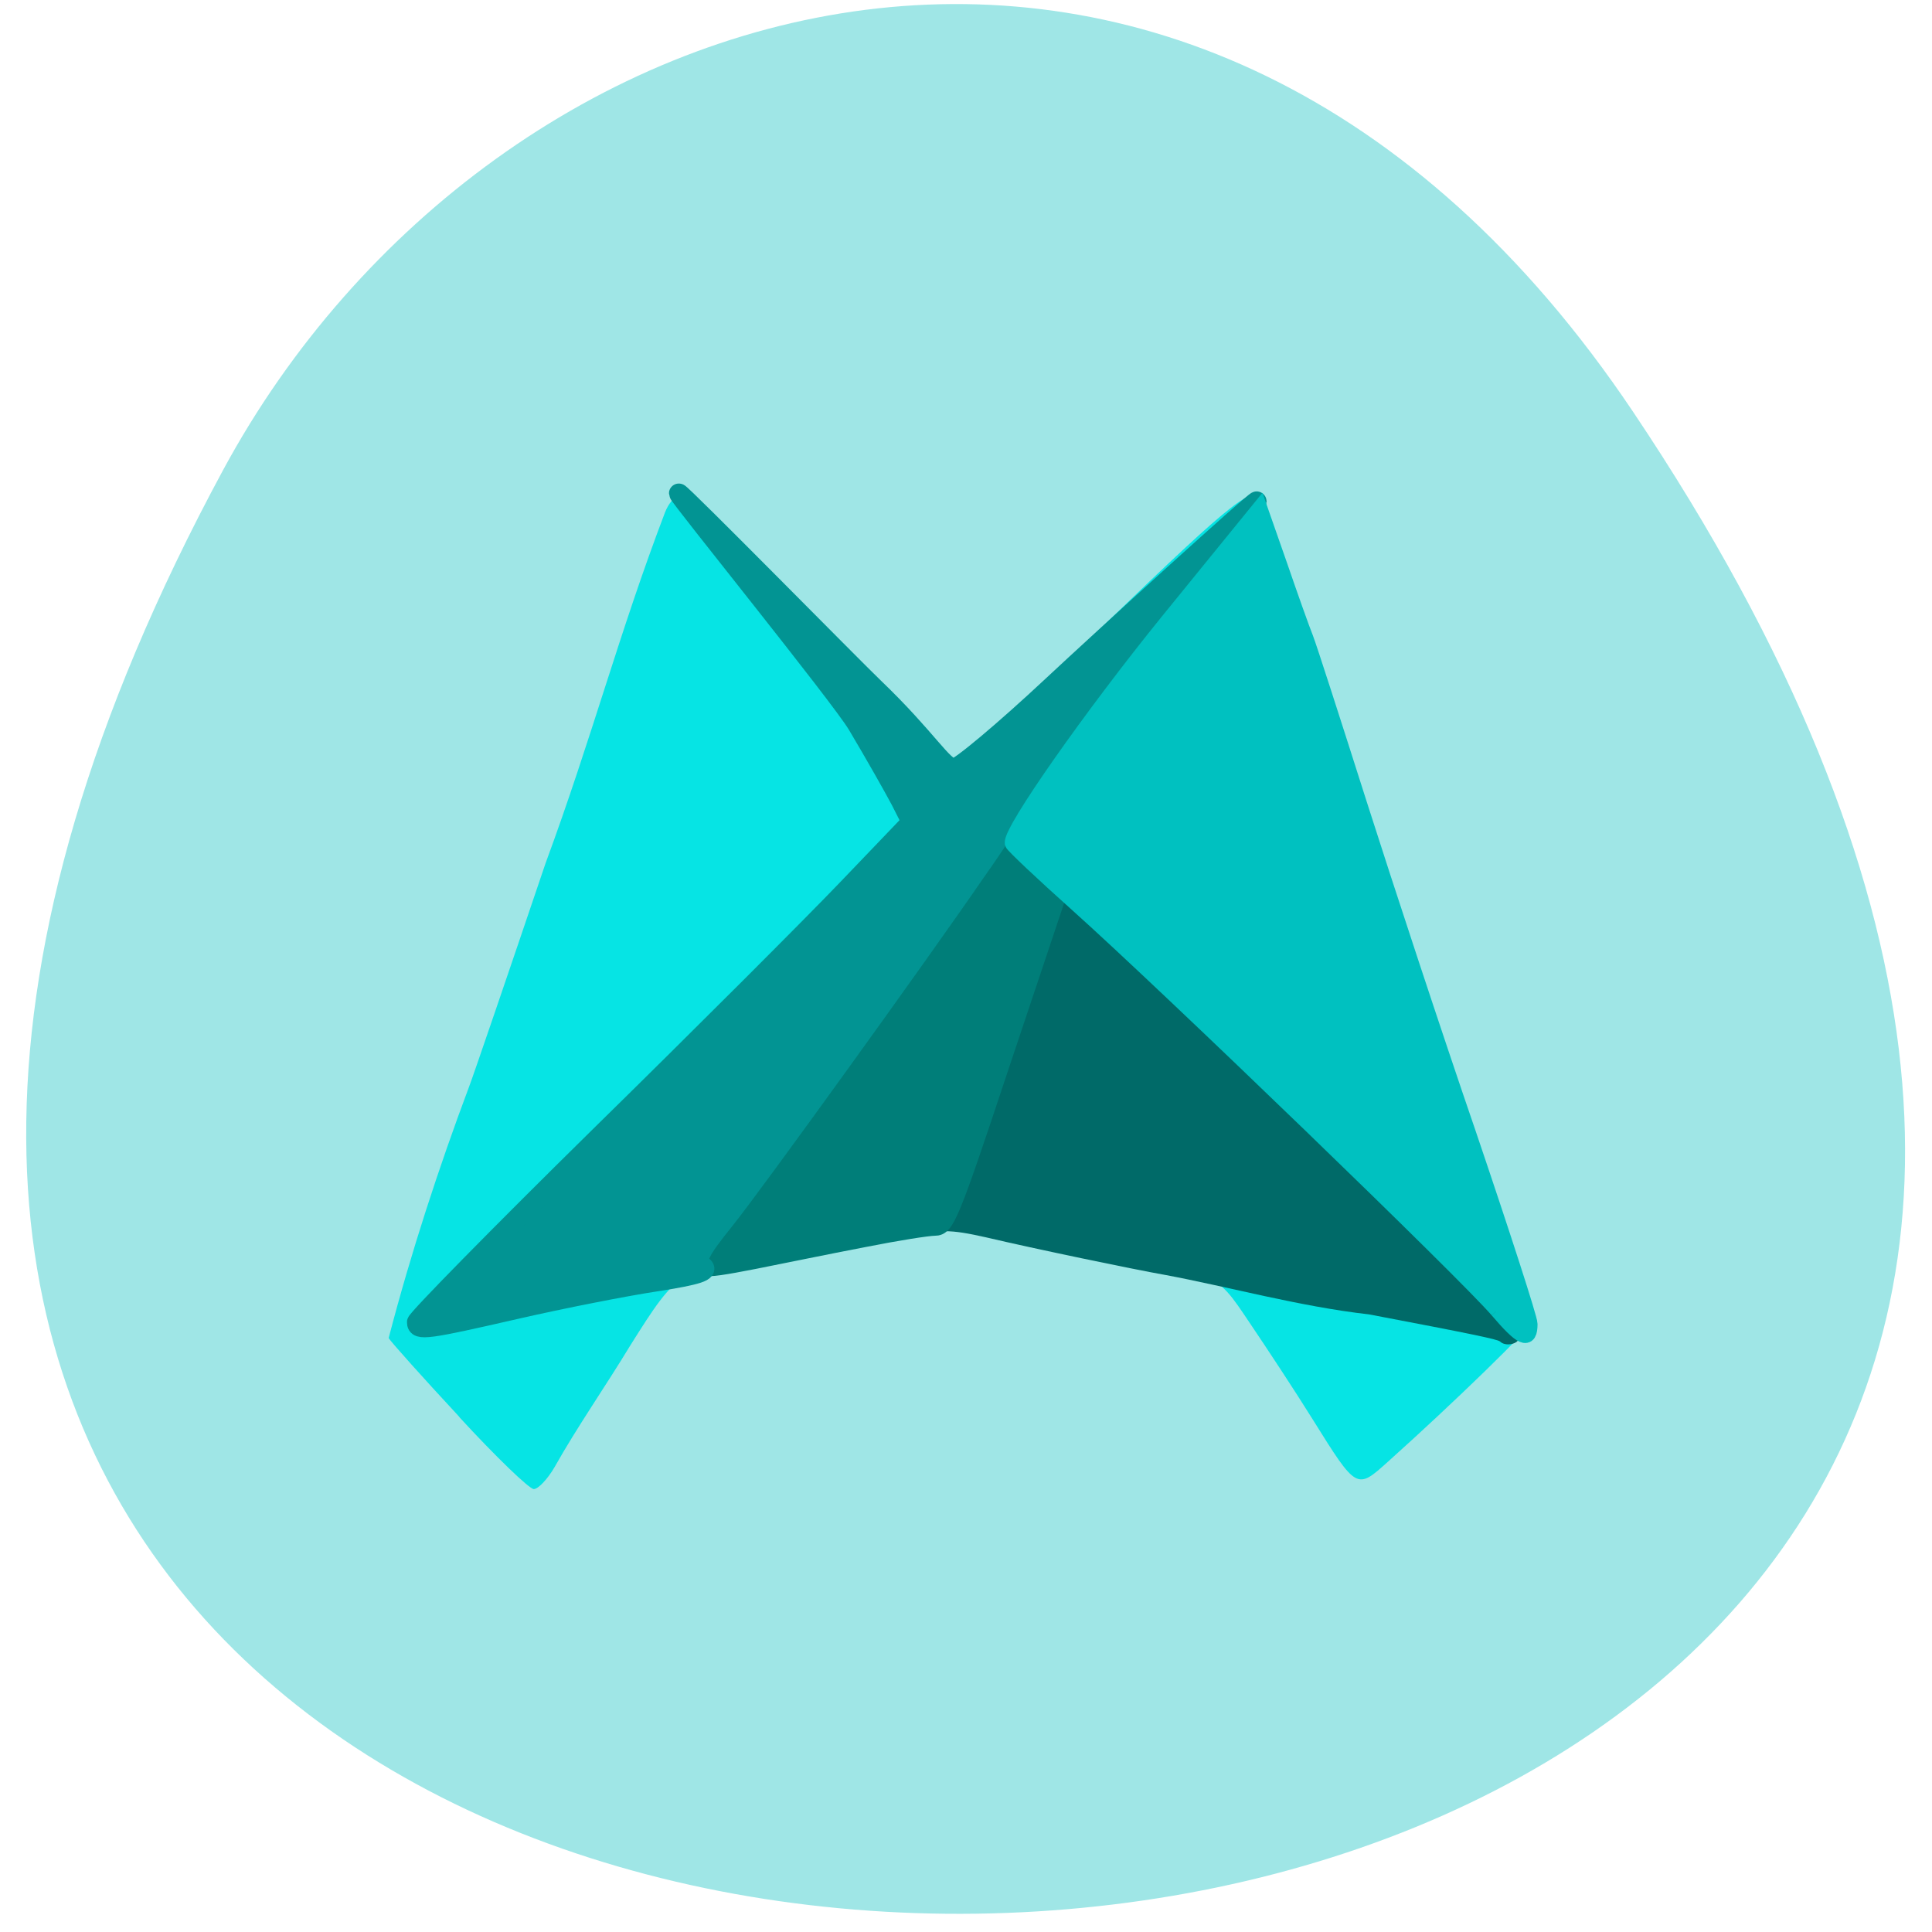 <svg xmlns="http://www.w3.org/2000/svg" viewBox="0 0 24 24"><path d="m 20.285 5.113 c 16.04 23.898 -30.945 25.594 -17.512 0.723 c 3.348 -6.191 12.09 -8.805 17.512 -0.723" fill="#9fe6e6"/><path d="m 5.707 17.602 c -0.457 -0.492 -0.852 -0.934 -0.879 -0.98 c 0.277 -1.063 0.625 -2.125 1 -3.125 c 0.047 -0.121 0.473 -1.367 0.949 -2.773 c 0.582 -1.578 0.91 -2.852 1.484 -4.359 c 0.043 -0.109 0.117 -0.199 0.168 -0.199 c 1.457 1.473 1.953 2.387 3.465 3.492 c 0.066 0 0.926 -1.027 1.863 -1.934 c 1.586 -1.531 1.875 -1.758 1.875 -1.449 c 0 0.059 0.047 0.211 0.105 0.344 c 0.918 2.34 1.32 4.297 2.195 6.551 c 0.336 0.918 0.555 1.75 0.91 2.703 c 0.102 0.262 0.184 0.508 0.184 0.547 c 0 0.066 -0.961 1 -1.789 1.742 c -0.383 0.344 -0.383 0.348 -0.926 -0.523 c -0.219 -0.352 -0.574 -0.891 -0.785 -1.203 c -0.445 -0.66 -0.367 -0.625 -2.391 -1.012 l -1.254 -0.238 c -0.723 0.125 -1.445 0.246 -2.168 0.359 c -1.262 0.199 -1.281 0.211 -1.883 1.168 c -0.305 0.504 -0.66 1.012 -0.941 1.512 c -0.086 0.148 -0.203 0.273 -0.258 0.273 c -0.055 0 -0.473 -0.402 -0.926 -0.895" fill="#06e4e4"/><path d="m 18.633 16.664 c -0.031 -0.027 -0.352 -0.094 -1.625 -0.336 c -0.867 -0.098 -1.766 -0.348 -2.543 -0.492 c -0.375 -0.066 -1.617 -0.324 -2.215 -0.465 c -0.457 -0.102 -0.563 -0.102 -1.063 0 c -2.359 0.488 -2.816 0.508 -2.391 0.113 c 0.102 -0.098 0.371 -0.438 0.594 -0.754 c 0.223 -0.32 0.914 -1.293 1.543 -2.168 c 0.625 -0.871 1.207 -1.703 1.289 -1.844 c 0.086 -0.145 0.195 -0.262 0.25 -0.262 c 0.055 0 0.262 0.172 0.457 0.387 c 0.195 0.211 0.445 0.441 0.555 0.508 c 0.285 0.176 5.387 5.156 5.387 5.262 c 0 0.082 -0.168 0.121 -0.238 0.051" fill="#006a68"/><path d="m 93.29 167.5 c -0.167 -0.292 4.708 -6.625 9.25 -12.75 c 8.125 -11.04 25.08 -34.792 28.5 -39.875 l 1.792 -2.625 l 3.375 3.458 l 3.375 3.417 l -7.208 21.542 c -6.708 20.21 -7.292 21.583 -8.833 21.583 c -0.917 0 -5.083 0.667 -9.292 1.5 c -11.333 2.167 -20.583 4.333 -20.958 3.75" transform="scale(0.094)" fill="#007e79" stroke="#007e79" stroke-width="2.114"/><g transform="scale(0.094)"><path d="m 55.08 174.75 c 0 -0.417 10.875 -11.5 24.17 -24.583 c 13.333 -13.08 28.04 -27.792 32.708 -32.667 l 8.5 -8.875 l -1.458 -2.875 c -0.833 -1.583 -3.375 -6.083 -5.708 -10 c -2.333 -3.875 -23.583 -30.12 -23.583 -30.542 c 0 -0.375 23.25 23.25 25.792 25.667 c 7.04 6.75 9.125 10.667 10.583 10.667 c 0.708 0 6.583 -4.917 13 -10.917 c 6.458 -6.04 27 -24.75 27 -24.375 c -0.042 0.375 -19.833 22.583 -24.833 29.29 c -8.125 12.625 -6.375 11.292 -12.333 19.708 c -7.083 10.333 -29.333 41.21 -33.12 45.917 c -3.458 4.292 -3.958 5.375 -2.958 6.125 c 0.958 0.708 -0.583 1.208 -6.208 2.083 c -4.125 0.625 -12.375 2.25 -18.375 3.625 c -11.833 2.708 -13.167 2.917 -13.167 1.75" fill="#029493" stroke="#029493" stroke-width="2.611"/><path d="m 197.92 173.13 c -3.833 -4.542 -43.42 -42.792 -55.46 -53.583 c -4.708 -4.208 -8.583 -7.875 -8.625 -8.125 c -0.208 -1.667 10.375 -16.75 20.5 -29.25 l 12.13 -14.917 l 2.625 7.5 c 1.417 4.125 2.958 8.458 3.417 9.583 c 0.458 1.167 3.625 11 7.083 21.875 c 3.458 10.833 9.917 30.5 14.417 43.583 c 4.458 13.13 8.125 24.458 8.125 25.17 c 0 2.375 -1 1.917 -4.208 -1.833" fill="#00c1c0" stroke="#00c1c0" stroke-width="2.114"/></g></svg>